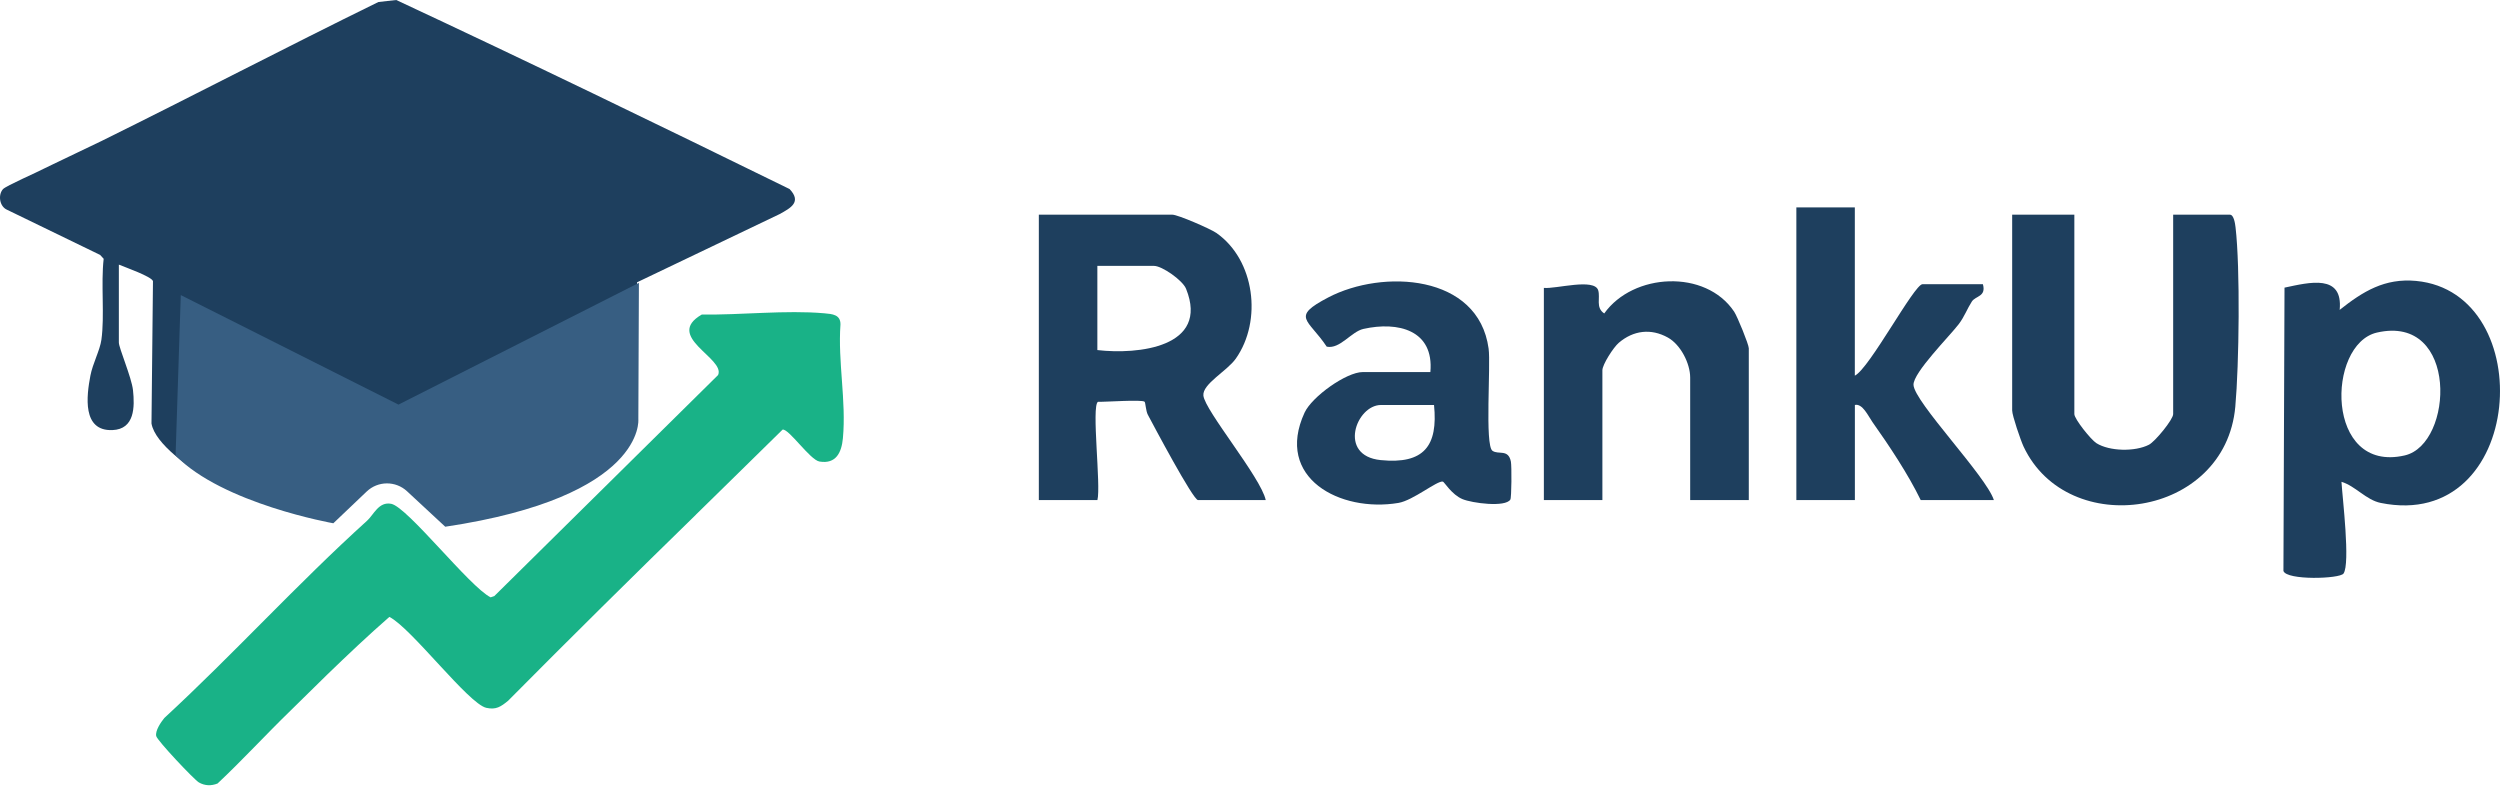 <svg width="249" height="79" viewBox="0 0 249 79" fill="none" xmlns="http://www.w3.org/2000/svg">
<path d="M77.662 21.318L63.449 28.118L63.393 42.222C61.344 46.781 55.02 49.318 50.444 50.66C49.397 50.969 45.73 51.95 44.853 51.976C43.082 52.026 41.092 47.798 38.951 47.539C36.539 47.247 34.49 51.786 32.604 51.73C31.112 51.684 27.403 50.417 25.848 49.859C24.26 49.288 22.172 48.438 20.706 47.627C18.961 46.666 15.439 44.227 15.088 42.179L15.236 27.997C15.079 27.534 12.486 26.628 11.838 26.356V34.111C11.838 34.66 13.105 37.584 13.246 38.858C13.426 40.531 13.419 42.747 11.203 42.836C8.165 42.96 8.62 39.429 9.003 37.417C9.232 36.209 9.956 34.883 10.1 33.839C10.431 31.459 10.041 28.273 10.326 25.775L9.972 25.391L0.705 20.894C-0.041 20.576 -0.224 19.427 0.296 18.84C0.588 18.511 3.746 17.14 4.473 16.749L5.262 16.368L5.753 16.132L6.208 15.915L6.509 15.771L6.876 15.594L7.432 15.328L7.782 15.16L10.123 14.038C19.331 9.492 28.457 4.723 37.688 0.2L39.465 0C52.595 6.131 65.645 12.459 78.644 18.83C79.855 20.11 78.788 20.701 77.659 21.318H77.662Z" fill="#1E3F5E"/>
<path d="M69.318 51.261C63.041 57.385 56.771 63.574 50.6 69.803C49.888 70.379 49.412 70.72 48.437 70.501C46.662 70.104 40.963 62.539 38.781 61.444C36.705 63.253 34.598 65.248 32.59 67.191C31.37 68.374 30.146 69.606 28.929 70.786C26.481 73.161 24.161 75.697 21.668 78.037C21.038 78.289 20.398 78.269 19.811 77.932C19.335 77.657 15.65 73.748 15.559 73.312C15.447 72.775 16.021 71.939 16.366 71.513C23.259 65.153 29.611 58.145 36.56 51.864C37.226 51.264 37.715 49.94 38.962 50.179C40.586 50.491 46.771 58.45 48.867 59.495L49.231 59.37L71.522 37.352C72.274 35.687 66.106 33.515 69.902 31.326C73.799 31.388 78.268 30.864 82.11 31.205C82.898 31.274 83.721 31.336 83.711 32.309C83.442 36.031 84.299 39.944 83.954 43.639C83.823 45.048 83.285 46.248 81.618 45.969C80.683 45.812 78.564 42.679 77.947 42.788C75.066 45.609 72.195 48.446 69.311 51.261H69.318Z" fill="#19B287"/>
<path d="M18.003 29.389L39.688 40.299L63.635 28.174L63.579 41.76C63.579 41.76 64.341 49.475 44.346 52.462L40.542 48.93C39.406 47.876 37.647 47.886 36.524 48.953L33.199 52.118C33.199 52.118 22.161 50.171 17.488 45.364L18.006 29.389H18.003Z" fill="#375E82"/>
<path d="M126.066 49.809H119.323C118.832 49.809 114.864 42.324 114.325 41.309C114.121 40.925 114.096 40.094 113.999 40.011C113.737 39.778 110.118 40.041 109.355 40.021C108.69 40.444 109.671 48.381 109.302 49.809H103.468V21.382H116.768C117.312 21.382 120.538 22.781 121.145 23.199C124.987 25.876 125.745 31.943 123.088 35.717C122.213 36.961 119.751 38.239 119.857 39.395C119.998 40.891 125.585 47.555 126.066 49.804V49.809ZM109.297 34.867C113.314 35.338 120.484 34.6 118.133 28.766C117.793 27.916 115.738 26.483 114.946 26.483H109.297V34.867Z" fill="#1E3F5E"/>
<path d="M206.605 21.382V41.245C206.605 41.726 208.252 43.796 208.811 44.145C210.103 44.952 212.638 45.01 214.033 44.296C214.654 43.975 216.447 41.785 216.447 41.245V21.382H222.096C222.495 21.382 222.616 22.271 222.66 22.641C223.136 26.716 223.014 36.325 222.636 40.512C221.63 51.597 205.94 53.817 201.548 44.48C201.257 43.859 200.412 41.386 200.412 40.881V21.382H206.605Z" fill="#1E3F5E"/>
<path d="M233.211 47.993C233.308 49.6 234.104 56.134 233.415 57.125C233.041 57.659 227.746 57.82 227.43 56.867L227.537 28.649C230.024 28.12 233.385 27.255 233.031 30.864C235.353 29.023 237.514 27.688 240.638 27.979C253.001 29.14 251.514 53.011 237.116 50.091C235.659 49.795 234.595 48.401 233.211 47.988V47.993ZM236.747 33.123C231.705 34.279 231.554 47.191 239.511 45.36C244.403 44.233 244.898 31.258 236.747 33.123Z" fill="#1E3F5E"/>
<path d="M184.741 20.654V37.417C186.203 36.699 190.653 28.305 191.483 28.305H197.497C197.847 29.563 196.769 29.456 196.394 30.034C195.938 30.738 195.666 31.525 195.093 32.283C194.209 33.449 190.541 37.121 190.585 38.331C190.643 40.026 197.847 47.449 198.59 49.809H191.304C190.06 47.245 188.18 44.413 186.499 42.042C186.077 41.444 185.518 40.167 184.746 40.332V49.809H178.917V20.654H184.746H184.741Z" fill="#1E3F5E"/>
<path d="M142.465 37.058C142.844 32.871 139.244 31.991 135.8 32.759C134.581 33.031 133.459 34.804 132.142 34.527C130.292 31.749 128.509 31.603 132.303 29.621C137.704 26.799 147.25 27.289 148.265 34.717C148.493 36.368 147.871 44.354 148.649 44.898C149.256 45.321 150.227 44.689 150.485 45.977C150.572 46.424 150.553 49.562 150.431 49.756C149.931 50.553 146.613 50.111 145.661 49.712C144.588 49.265 143.84 47.983 143.708 47.964C143.121 47.866 140.75 49.843 139.283 50.091C133.483 51.068 126.94 47.604 129.932 41.105C130.666 39.506 134.1 37.058 135.727 37.058H142.47H142.465ZM142.829 40.337H137.544C135.076 40.337 133.211 45.394 137.52 45.826C141.829 46.258 143.242 44.417 142.829 40.337Z" fill="#1E3F5E"/>
<path d="M174.171 49.809H168.342V37.602C168.342 36.203 167.394 34.333 166.127 33.624C164.441 32.681 162.682 32.905 161.235 34.139C160.696 34.595 159.598 36.315 159.598 36.873V49.809H153.769V28.674C154.939 28.8 158.791 27.673 159.18 28.912C159.413 29.66 158.898 30.641 159.782 31.219C162.658 27.178 169.877 26.784 172.723 31.044C173.034 31.511 174.18 34.309 174.18 34.692V49.819L174.171 49.809Z" fill="#1E3F5E"/>
</svg>
